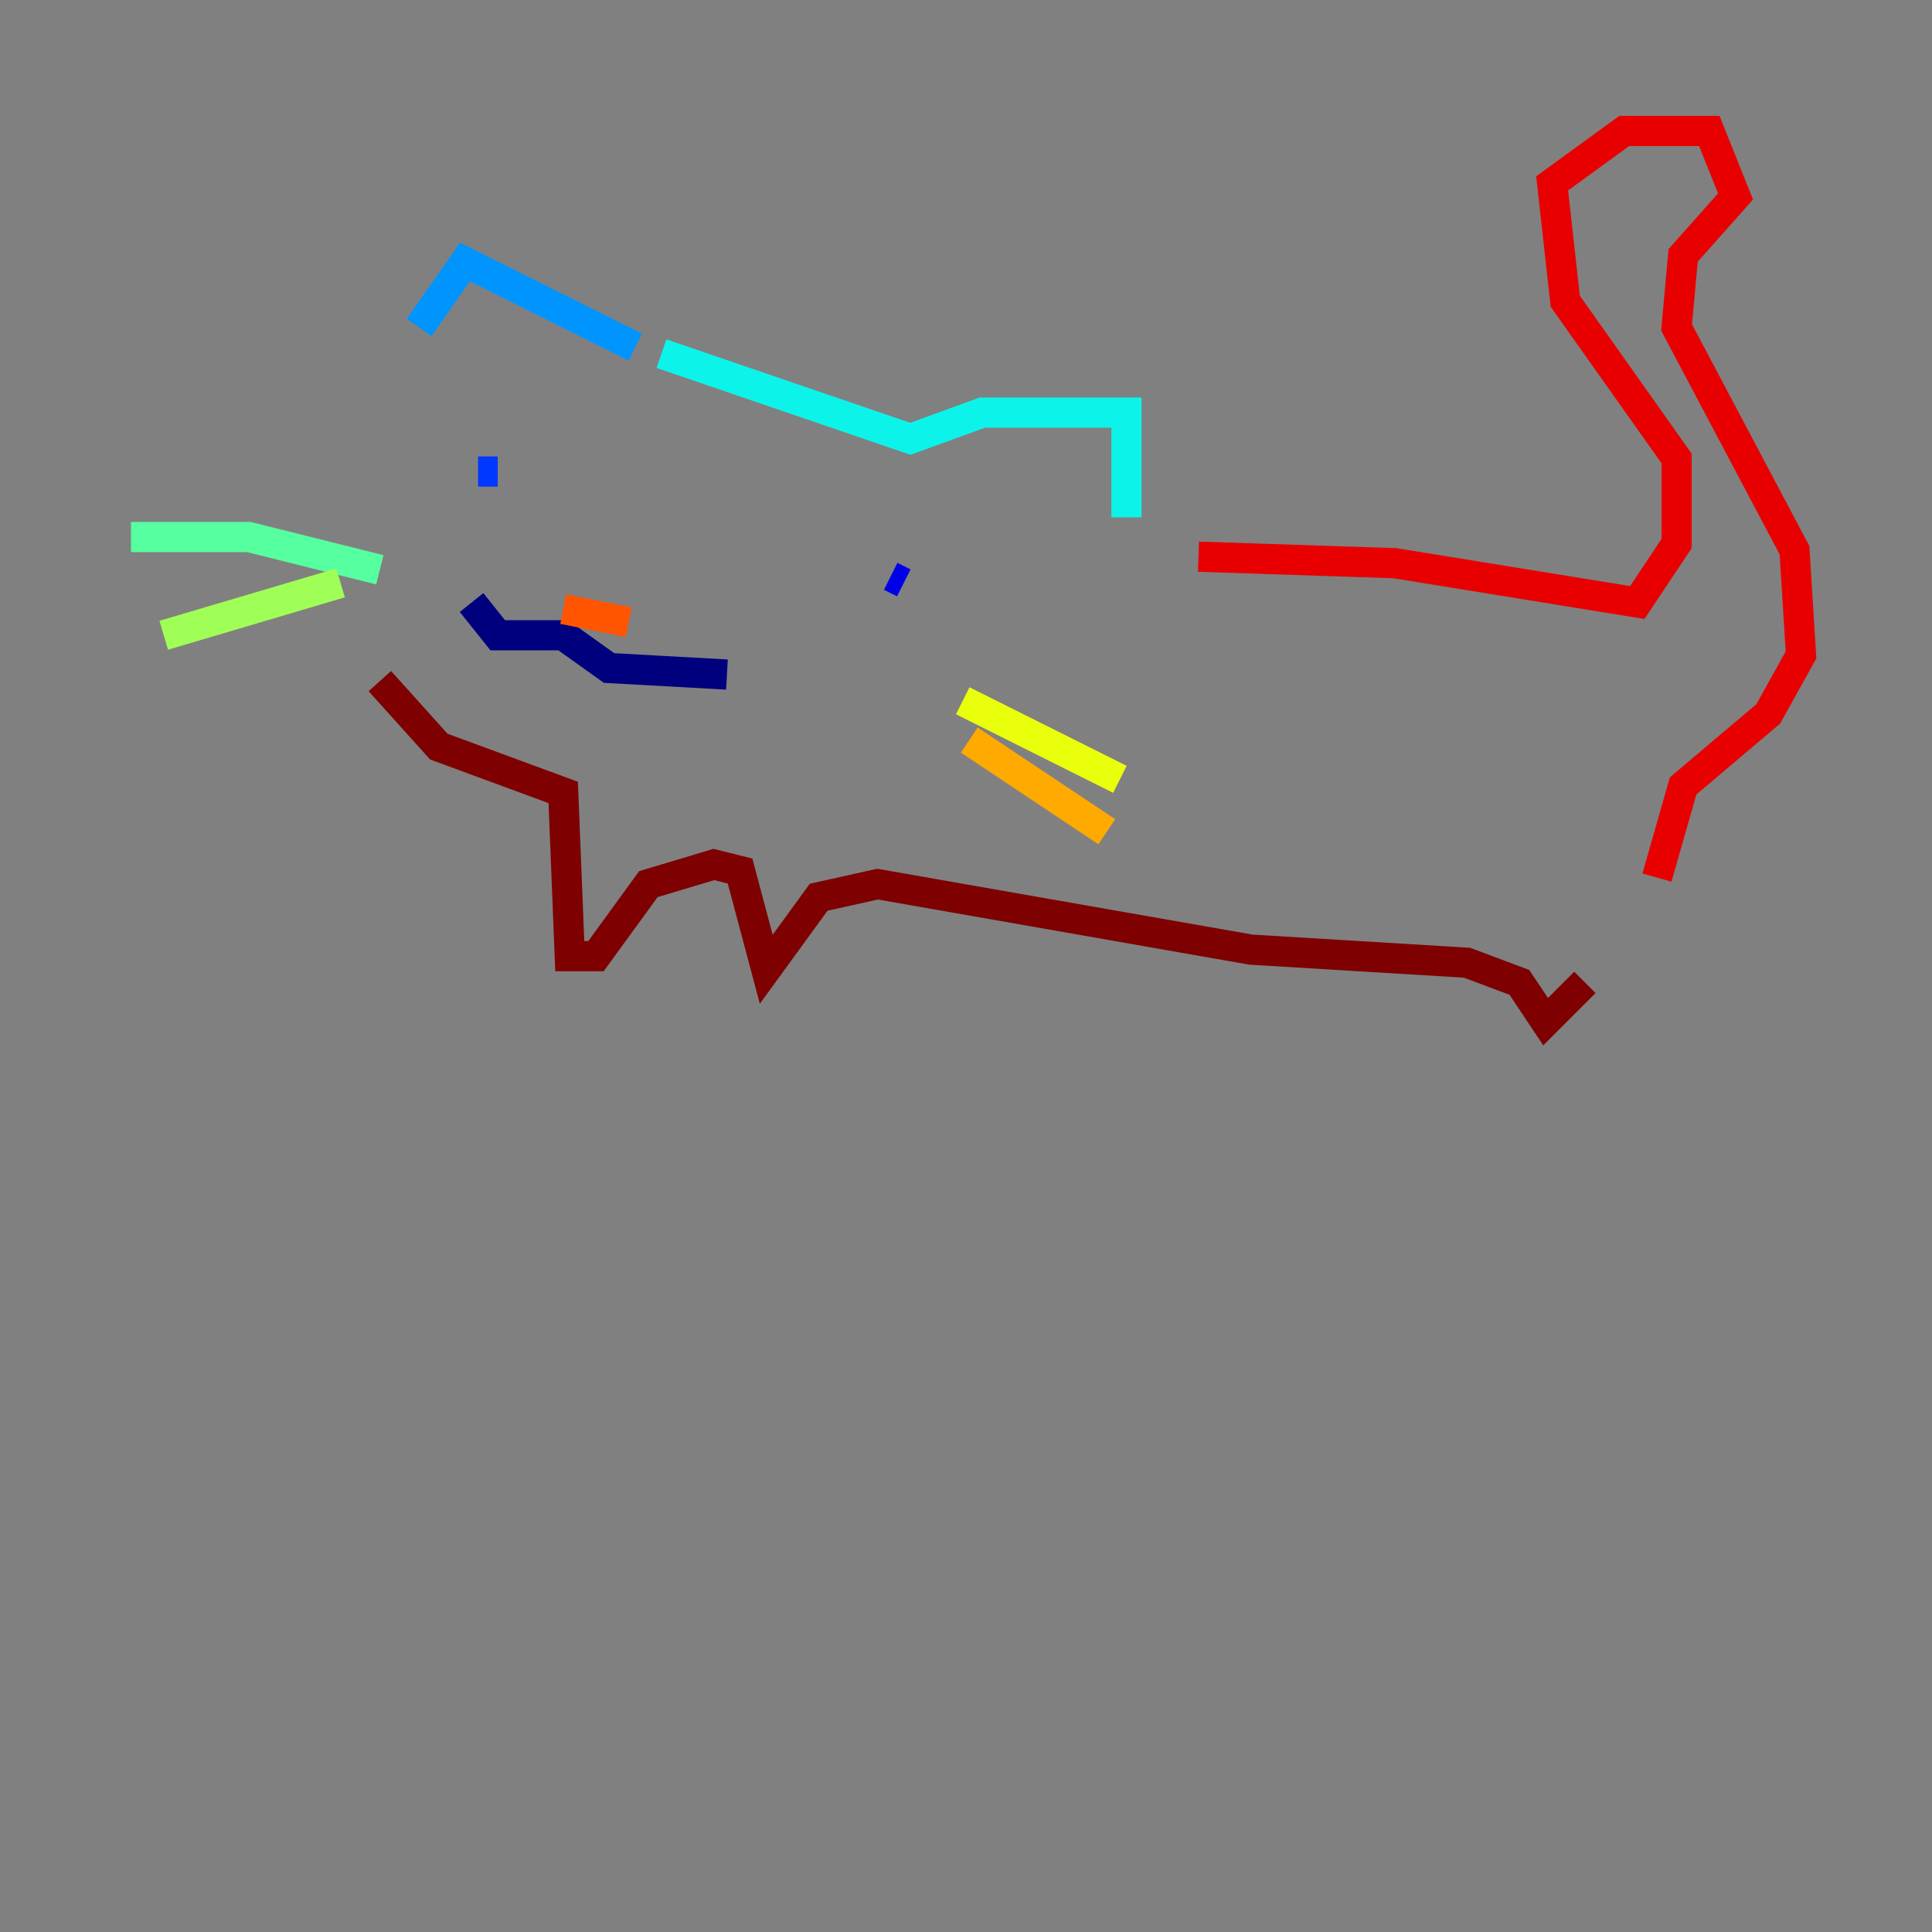 <?xml version="1.0" encoding="utf-8" ?>
<svg baseProfile="tiny" height="128" version="1.2" viewBox="0,0,128,128" width="128" xmlns="http://www.w3.org/2000/svg" xmlns:ev="http://www.w3.org/2001/xml-events" xmlns:xlink="http://www.w3.org/1999/xlink"><rect x="0" y="0" width="128" height="128" fill="#808080" stroke="none"/><defs /><polyline fill="none" points="31.241,39.919 32.976,42.088 37.315,42.088 40.352,44.258 48.163,44.691" stroke="#00007f" stroke-width="2" /><polyline fill="none" points="59.878,38.617 59.01,38.183" stroke="#0000e8" stroke-width="2" /><polyline fill="none" points="32.976,31.241 31.675,31.241" stroke="#0038ff" stroke-width="2" /><polyline fill="none" points="42.088,22.997 30.807,17.356 27.77,21.695" stroke="#0094ff" stroke-width="2" /><polyline fill="none" points="43.824,23.43 60.312,29.071 65.085,27.336 74.63,27.336 74.63,34.278" stroke="#0cf4ea" stroke-width="2" /><polyline fill="none" points="25.166,37.749 16.488,35.58 8.678,35.58" stroke="#56ffa0" stroke-width="2" /><polyline fill="none" points="22.563,38.617 10.848,42.088" stroke="#a0ff56" stroke-width="2" /><polyline fill="none" points="63.783,46.427 74.197,51.634" stroke="#eaff0c" stroke-width="2" /><polyline fill="none" points="64.217,49.031 73.329,55.105" stroke="#ffaa00" stroke-width="2" /><polyline fill="none" points="37.315,40.352 41.654,41.22" stroke="#ff5500" stroke-width="2" /><polyline fill="none" points="79.403,36.881 92.42,37.315 108.475,39.919 111.078,36.014 111.078,30.373 103.702,19.959 102.834,12.149 107.607,8.678 113.248,8.678 114.983,13.017 111.512,16.922 111.078,21.695 118.888,36.447 119.322,43.39 117.153,47.295 111.512,52.068 109.776,58.142" stroke="#e80000" stroke-width="2" /><polyline fill="none" points="25.166,45.125 29.071,49.464 37.315,52.502 37.749,63.349 39.485,63.349 42.956,58.576 47.295,57.275 49.031,57.709 50.766,64.217 54.237,59.444 58.142,58.576 82.875,62.915 97.193,63.783 100.664,65.085 102.4,67.688 105.003,65.085" stroke="#7f0000" stroke-width="2" /></svg>